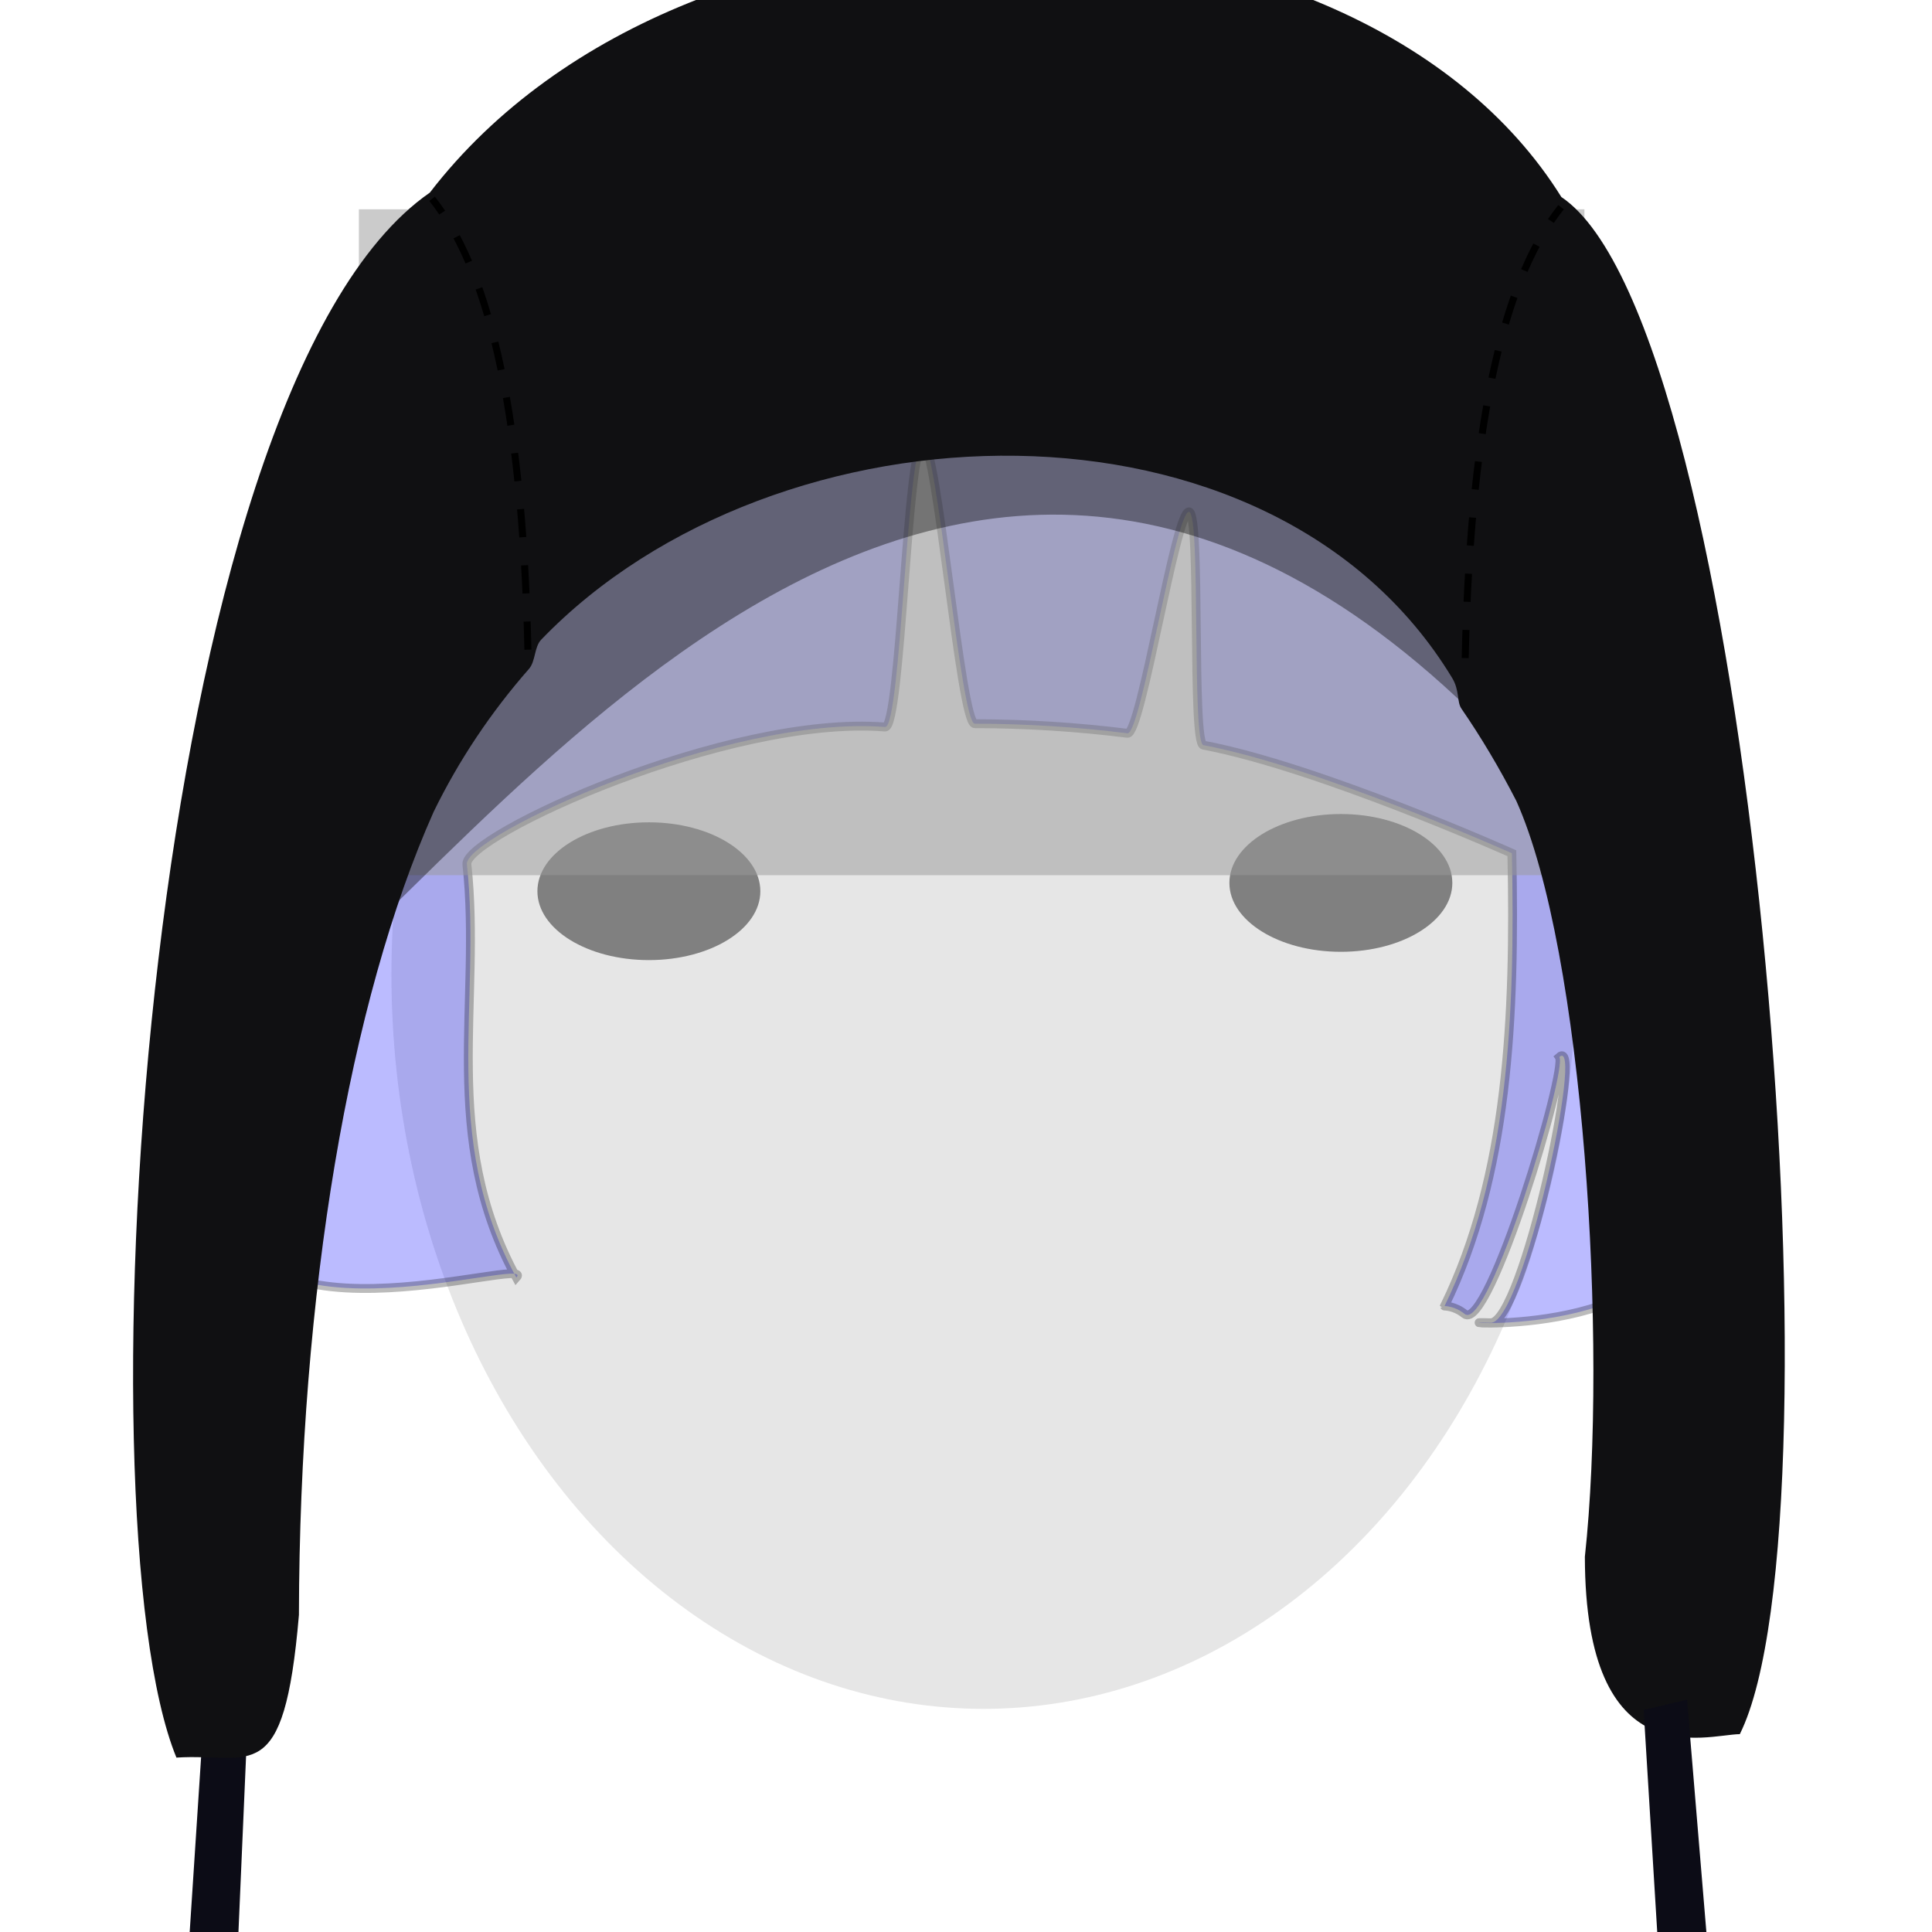 <?xml version="1.0" encoding="UTF-8" standalone="no"?>
<svg
   xmlns:dc="http://purl.org/dc/elements/1.1/"
   xmlns:cc="http://creativecommons.org/ns#"
   xmlns:rdf="http://www.w3.org/1999/02/22-rdf-syntax-ns#"
   xmlns:svg="http://www.w3.org/2000/svg"
   xmlns="http://www.w3.org/2000/svg"
   xmlns:sodipodi="http://sodipodi.sourceforge.net/DTD/sodipodi-0.dtd"
   xmlns:inkscape="http://www.inkscape.org/namespaces/inkscape"
   width="210mm"
   height="210mm"
   viewBox="0 0 210 210"
   version="1.1"
   id="svg707"
   inkscape:version="1.0alpha (4ebf9a1c96, 2019-03-24)"
   sodipodi:docname="ear_flap_cap.svg">
  <style
     id="style261">
     .hair_color {
         fill: blue !important;
     }
     .hair_color_outline {
         stroke: black !important;
     }
     </style>
  <defs
     id="defs701" />
  <sodipodi:namedview
     guidetolerance="1"
     objecttolerance="1"
     id="base"
     pagecolor="#ffffff"
     bordercolor="#666666"
     borderopacity="1.0"
     inkscape:pageopacity="0.0"
     inkscape:pageshadow="2"
     inkscape:zoom="0.72831998"
     inkscape:cx="459.74698"
     inkscape:cy="343.46713"
     inkscape:document-units="mm"
     inkscape:current-layer="contents"
     inkscape:document-rotation="0"
     showgrid="false"
     inkscape:window-width="1366"
     inkscape:window-height="738"
     inkscape:window-x="0"
     inkscape:window-y="0"
     inkscape:window-maximized="1" />
  <g
     inkscape:groupmode="layer"
     id="layer7"
     inkscape:label="hints"
     style="display:inline;opacity:0.997"
     sodipodi:insensitive="true">
    <ellipse
       style="fill:#e6e6e6;stroke-width:0.265"
       id="path10811"
       cx="106.908"
       cy="105.914"
       rx="64.36"
       ry="79.833" />
    <ellipse
       style="fill:#808080;stroke-width:0.265"
       id="path10813"
       cx="70.53"
       cy="96.871"
       rx="12.116"
       ry="7.488" />
    <ellipse
       style="display:inline;fill:#808080;stroke-width:0.265"
       id="path10813-1"
       cx="145.746"
       cy="95.969"
       rx="12.116"
       ry="7.488" />
    <path
       class="hair_color hair_color_outline"
       style="display:inline;opacity:0.268;stroke-width:0.965;stroke-miterlimit:4;stroke-dasharray:none"
       d="m 25.642,128.068 c -3,20.281 33.001,8.053 30.484,10.799 C 47.751,123.542 52.387,108.905 50.748,93.937 50.44,90.866 79.146,77.657 96.204,79.023 c 1.729,0.138 2.379,-30.85 4.119,-30.91 1.512,-0.052 4.113,30.547 5.629,30.549 5.564,0.004 11.134,0.362 16.602,1.044 1.465,0.183 5.248,-24.3 6.696,-24.071 1.301,0.205 0.269,25.117 1.554,25.359 12.485,2.348 33.53,11.749 33.53,11.749 0.375,17.82 -0.405,35.06 -7.317,49.217 0.005,0.015 1.071,-0.036 2.182,0.859 2.617,2.105 11.216,-26.64 10.294,-27.927 2.743,-2.504 -3.948,29.016 -7.474,28.89 -7.319,-0.262 19.745,2.256 21.118,-11.29 C 186.371,109.23 171.29,52.537 165.723,47.227 151.824,5.011 66.95,7.842 48.227,45.439 42.134,53.096 26.767,100.474 25.642,128.068 Z"
       id="path10860"
       inkscape:connector-curvature="0"
       sodipodi:nodetypes="cccssssssccscscccc" />
    <path
       style="display:inline;opacity:0.268"
       inkscape:connector-curvature="0"
       id="path240"
       class="hair_color"
       d="M 39.198,95.11 C 39.093,92.787 39.045,88.642 39.824,87.526 50.542,12.374 161.042,-12.824 172.726,88.518 c 0.393,1.844 -0.051,3.668 -0.08,5.503 -4.285,-1.953 -5.539,-4.519 -6.275,-8.225 C 164.02,73.97 154.577,50.159 145.03,44.463 135.998,39.074 90.754,35.096 63.907,49.173 53.497,54.631 54.463,73.355 47.529,84.799 43.832,90.233 42.665,96.375 39.198,95.11 Z"
       sodipodi:nodetypes="cccccssccc" />
  </g>
  <g
     inkscape:label="guide"
     inkscape:groupmode="layer"
     id="guide"
     style="display:inline;opacity:0.51"
     sodipodi:insensitive="true">
    <rect
       style="fill:#999999;fill-rule:evenodd;stroke-width:0.277"
       id="rect259"
       width="133.212"
       height="72.378"
       x="39.008"
       y="22.751" />
  </g>
  <g
     inkscape:groupmode="layer"
     id="contents"
     inkscape:label="contents"
     style="display:inline;opacity:1">
    <path
       style="fill:#0c0c16;fill-opacity:1;stroke:none;stroke-width:0.265px;stroke-linecap:butt;stroke-linejoin:miter;stroke-opacity:1"
       d="m 21.998,188.867 -4.994,76.502 6.545,-0.677 3.333,-76.933 z"
       id="path4990"
       inkscape:connector-curvature="0"
       sodipodi:nodetypes="ccccc" />
    <path
       style="fill:#000000;fill-opacity:0.392;stroke:none;stroke-width:0.265px;stroke-linecap:butt;stroke-linejoin:miter;stroke-opacity:1"
       d="M 32.668,108.107 C 76.585,24.238 137.697,-37.166 175.516,95.256 113.365,12.311 61.411,82.395 32.668,108.107 Z"
       id="path4988"
       inkscape:connector-curvature="0"
       sodipodi:nodetypes="ccc" />
    <path
       sodipodi:nodetypes="ccccccssssccc"
       inkscape:connector-curvature="0"
       d="M 19.177,191.043 C 8.36,164.71 15.617,42.5 46.72,20.938 c 28.541,-37.071 100.615,-35.403 122.992,0.476 20.805,13.95 31.043,143.66 19.4,167.079 -3.714,0.047 -16.808,4.702 -16.844,-19.28 2.502,-23.056 -0.085,-65.775 -7.455,-82.167 -1.857,-3.613 -3.85,-6.948 -5.959,-10.014 -0.519,-0.755 -0.181,-1.971 -1.017,-3.351 -19.617,-32.368 -73.511,-30.618 -99.006,-4.157 -0.773,0.802 -0.6,2.346 -1.336,3.185 -4.091,4.66 -7.604,9.879 -10.367,15.547 -9.149,20.535 -14.568,52.297 -14.636,87.285 -1.626,19.056 -5.193,14.971 -13.314,15.502 z"
       style="fill:#101012;fill-opacity:1;stroke:none;stroke-width:0.342px;stroke-linecap:butt;stroke-linejoin:miter;stroke-opacity:1"
       id="path2917" />
    <path
       inkscape:connector-curvature="0"
       id="path4990-9"
       d="m 178.657,185.858 4.679,76.502 6.442,-0.677 -6.405,-76.933 z"
       style="display:inline;opacity:1;fill:#0c0c16;fill-opacity:1;stroke:none;stroke-width:0.265px;stroke-linecap:butt;stroke-linejoin:miter;stroke-opacity:1"
       sodipodi:nodetypes="ccccc" />
    <path
       sodipodi:nodetypes="cc"
       inkscape:connector-curvature="0"
       id="path5687"
       d="M 57.382,70.617 C 56.752,43.022 52.728,28.875 46.967,21.611"
       style="fill:none;stroke:#000000;stroke-width:0.765;stroke-linecap:butt;stroke-linejoin:miter;stroke-opacity:1;stroke-miterlimit:4;stroke-dasharray:3.06,3.06;stroke-dashoffset:0" />
    <path
       style="display:inline;opacity:1;fill:none;stroke:#000000;stroke-width:0.765;stroke-linecap:butt;stroke-linejoin:miter;stroke-miterlimit:4;stroke-dasharray:3.06, 3.06;stroke-dashoffset:0;stroke-opacity:1"
       d="m 159.26,71.53 c 0.63,-27.595 4.654,-41.743 10.415,-49.006"
       id="path5687-0"
       inkscape:connector-curvature="0"
       sodipodi:nodetypes="cc" />
  </g>
</svg>
